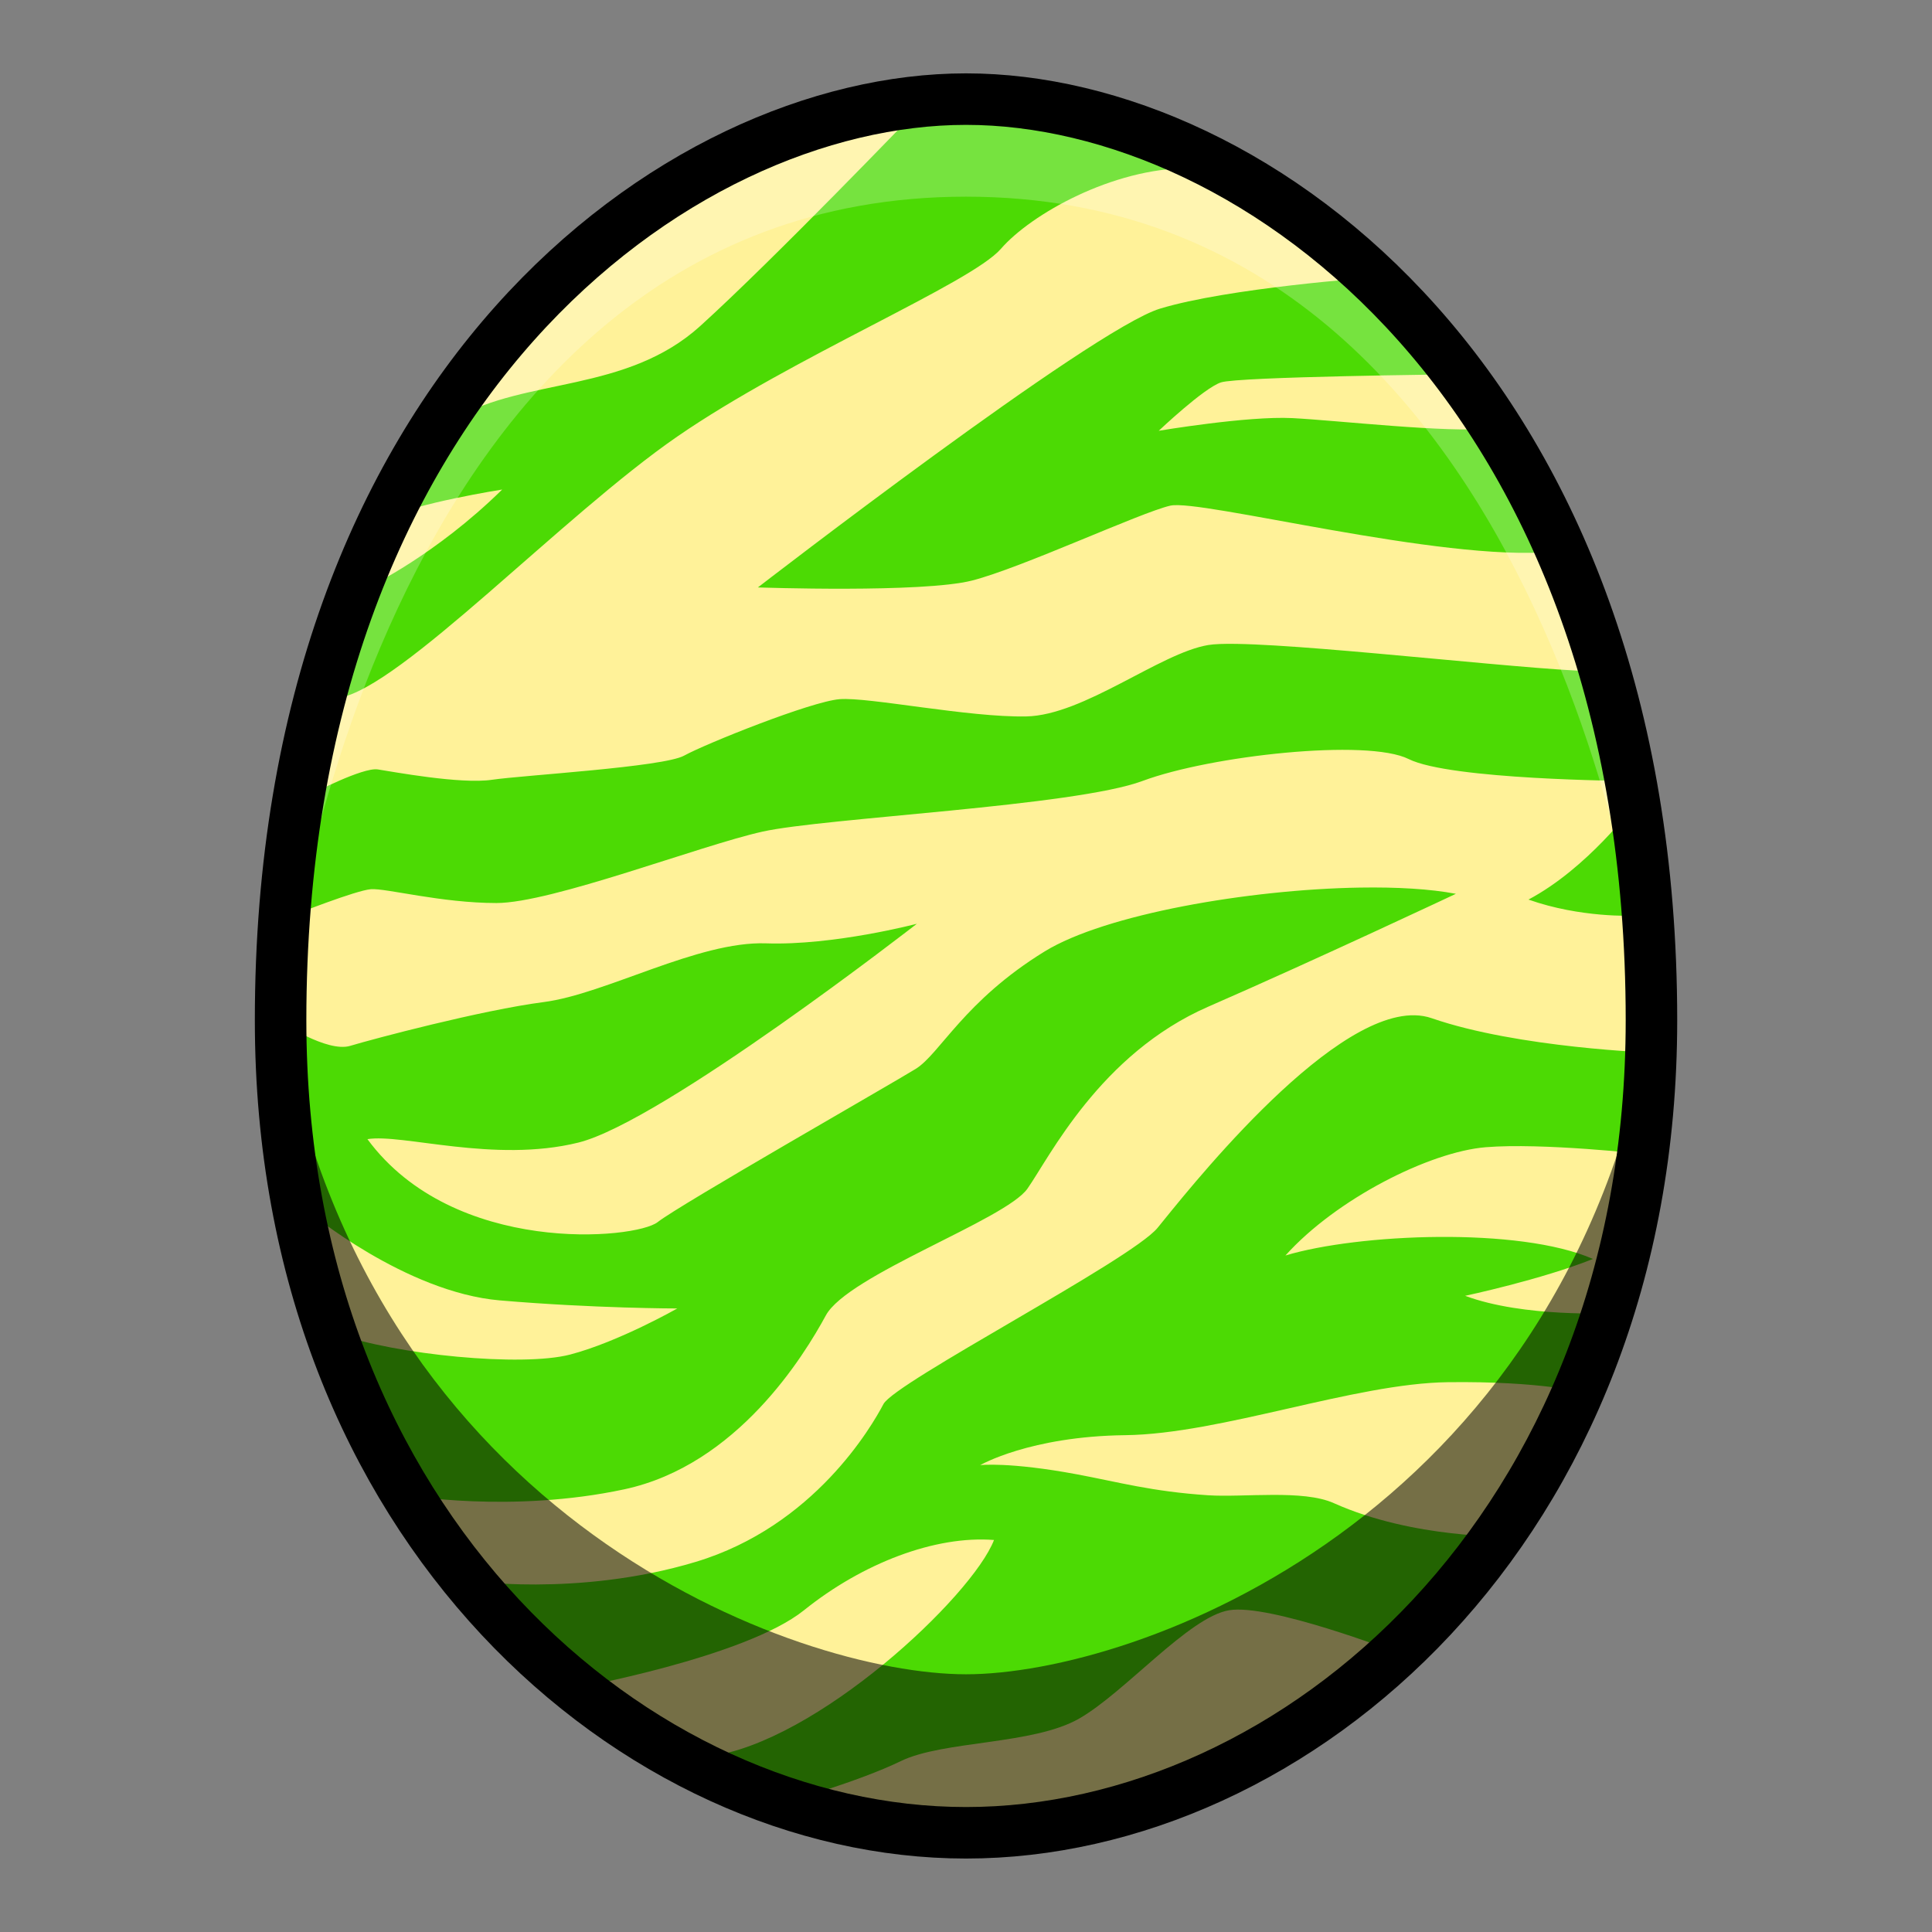 <?xml version="1.0" encoding="UTF-8" standalone="no"?>
<!-- Created with Inkscape (http://www.inkscape.org/) -->

<svg
   xmlns:dc="http://purl.org/dc/elements/1.1/"
   xmlns:cc="http://creativecommons.org/ns#"
   xmlns:rdf="http://www.w3.org/1999/02/22-rdf-syntax-ns#"
   xmlns:svg="http://www.w3.org/2000/svg"
   xmlns="http://www.w3.org/2000/svg"
   xmlns:sodipodi="http://sodipodi.sourceforge.net/DTD/sodipodi-0.dtd"
   xmlns:inkscape="http://www.inkscape.org/namespaces/inkscape"
   width="150"
   height="150"
   viewBox="0 0 39.687 39.687"
   version="1.1"
   id="svg8"
   inkscape:version="0.92.4 (5da689c313, 2019-01-14)"
   sodipodi:docname="MHST2-Rathian Egg.svg">
  <rect x="0" y="0" width="39.687" height="39.687" fill="#808080" stroke="none"/>
  <defs
     id="defs2" />
  <sodipodi:namedview
     id="base"
     pagecolor="#ffffff"
     bordercolor="#666666"
     borderopacity="1.0"
     inkscape:pageopacity="0.0"
     inkscape:pageshadow="2"
     inkscape:zoom="1.979899"
     inkscape:cx="1.4860304"
     inkscape:cy="86.450536"
     inkscape:document-units="px"
     inkscape:current-layer="layer1"
     showgrid="false"
     units="px"
     inkscape:window-width="1304"
     inkscape:window-height="745"
     inkscape:window-x="-8"
     inkscape:window-y="-8"
     inkscape:window-maximized="1"
     showguides="true"
     inkscape:guide-bbox="true"
     inkscape:snap-smooth-nodes="true"
     inkscape:snap-global="true">
    <inkscape:grid
       type="xygrid"
       id="grid878" />
  </sodipodi:namedview>
  <g
     inkscape:label="Layer 1"
     inkscape:groupmode="layer"
     id="layer1"
     transform="translate(0,-257.313)">
    <path
       inkscape:connector-curvature="0"
       style="fill:#fff299;fill-opacity:1;stroke:none;stroke-width:1.058;stroke-linecap:butt;stroke-linejoin:miter;stroke-miterlimit:4;stroke-dasharray:none;stroke-opacity:1"
       d="m 19.844,259.349 c -5.953,0 -14.08,5.977 -14.08,18.922 0,10.442 7.34,16.691 14.08,16.691 6.74,0 14.08,-6.25 14.08,-16.691 0,-12.946 -8.127,-18.922 -14.08,-18.922 z"
       id="path4584-5" />
    <path
       style="fill:#4cda04;stroke:none;stroke-width:1px;stroke-linecap:butt;stroke-linejoin:miter;stroke-opacity:1;fill-opacity:1"
       d="M 72.781 8.641 C 71.584 8.671 70.893 8.75 70.893 8.75 C 70.893 8.75 59.999 20.089 54.285 25.268 C 48.571 30.446 40.715 29.285 35.357 32.41 L 30 40.178 C 32.143 39.017 38.928 37.947 38.928 37.947 C 33.749 43.037 28.66 45.447 28.66 45.447 L 26.25 54.107 C 31.071 53.304 43.571 40.001 52.5 33.84 C 61.429 27.679 75.268 21.964 77.59 19.285 C 79.911 16.607 86.25 13.035 92.143 13.035 C 84.509 8.883 76.372 8.549 72.781 8.641 z M 106.34 21.518 C 106.34 21.518 95.178 22.321 89.91 23.928 C 84.642 25.535 58.75 45.535 58.75 45.535 C 58.75 45.535 71.518 45.982 75.357 45 C 79.197 44.018 88.393 39.733 90.715 39.197 C 93.036 38.662 111.786 43.571 120.357 42.768 L 115.625 33.215 C 112.232 33.572 103.66 32.589 100.178 32.41 C 96.696 32.232 89.822 33.393 89.822 33.393 C 89.822 33.393 93.303 30.089 94.643 29.643 C 95.982 29.196 112.768 29.018 112.768 29.018 L 106.34 21.518 z M 95.855 49.912 C 94.884 49.896 94.129 49.922 93.66 50 C 89.91 50.625 84.017 55.446 79.553 55.535 C 75.088 55.624 67.322 54.019 65.09 54.197 C 62.858 54.376 54.642 57.679 53.035 58.572 C 51.428 59.465 40.536 60.09 38.125 60.447 C 35.714 60.804 30.446 59.821 29.285 59.643 C 28.124 59.464 24.197 61.518 24.197 61.518 L 22.857 70.893 C 22.857 70.893 27.589 69.017 28.75 68.928 C 29.911 68.839 34.197 70 38.482 70 C 42.768 70 54.286 65.536 59.107 64.465 C 63.929 63.393 83.304 62.499 88.572 60.535 C 93.84 58.571 105.983 57.233 109.197 58.84 C 112.412 60.447 126.16 60.535 126.16 60.535 L 126.607 62.5 C 126.607 62.5 123.054 67.306 118.482 69.732 C 122.526 71.168 126.607 70.982 126.607 70.982 L 128.125 63.572 L 124.465 52.053 C 120.09 52.131 102.657 50.022 95.855 49.912 z M 105.402 68.803 C 96.785 68.945 85.67 70.871 80.982 73.75 C 74.732 77.589 72.857 81.697 70.982 82.857 C 69.107 84.018 52.679 93.393 50.982 94.732 C 49.286 96.072 35.179 97.39 28.482 88.303 C 31.161 87.856 38.304 90.179 44.822 88.572 C 51.34 86.965 71.072 71.607 71.072 71.607 C 71.072 71.607 64.643 73.304 59.375 73.125 C 54.107 72.946 46.964 77.053 42.143 77.678 C 37.321 78.303 28.928 80.537 27.143 81.072 C 25.357 81.608 21.785 79.217 21.785 79.217 L 23.928 93.928 C 23.928 93.928 31.429 100.178 38.75 100.803 C 46.071 101.428 52.5 101.428 52.5 101.428 C 52.5 101.428 47.947 104.018 44.197 105 C 40.447 105.982 30.624 105 26.16 103.393 L 31.428 115.893 C 31.428 115.893 39.643 117.322 48.393 115.447 C 57.143 113.572 62.321 105.09 64.018 101.965 C 65.714 98.84 77.946 94.553 79.643 92.143 C 81.339 89.732 85.267 81.696 93.66 78.035 C 102.053 74.374 112.857 69.285 112.857 69.285 C 110.871 68.906 108.275 68.755 105.402 68.803 z M 109.662 78.701 C 102.764 78.563 91.658 92.834 89.732 95.178 C 87.679 97.678 69.375 107.143 68.482 108.84 C 67.59 110.536 63.124 118.304 53.928 121.072 C 44.731 123.84 36.072 122.5 36.072 122.5 L 44.375 130.893 C 44.375 130.893 57.769 128.483 62.322 124.822 C 66.876 121.162 72.499 119.018 77.053 119.375 C 75.356 123.75 63.303 135.089 54.91 136.16 L 60.803 139.732 C 60.803 139.732 66.519 138.125 69.822 136.518 C 73.126 134.91 80.089 135.268 83.66 133.215 C 87.232 131.161 92.143 125.358 95.268 124.822 C 98.393 124.287 108.125 128.035 108.125 128.035 L 116.965 119.107 C 116.965 119.107 109.553 119.285 103.393 116.518 C 101.011 115.448 96.409 116.089 93.654 115.908 C 89.281 115.621 86.714 114.888 83.482 114.285 C 78.215 113.303 75.982 113.572 75.982 113.572 C 75.982 113.572 79.822 111.339 87.232 111.25 C 94.643 111.161 105 107.232 112.232 107.143 C 119.465 107.053 122.768 107.947 122.768 107.947 L 124.91 101.785 C 124.91 101.785 118.126 102.144 113.572 100.447 C 113.572 100.447 119.465 99.197 123.482 97.59 C 117.768 95.09 105.268 95.626 99.643 97.322 C 103.571 92.947 110.803 89.285 115.178 88.928 C 119.553 88.571 127.5 89.465 127.5 89.465 L 128.215 81.607 C 128.215 81.607 117.679 81.249 110.982 78.928 C 110.564 78.783 110.122 78.71 109.662 78.701 z "
       transform="matrix(0.265,0,0,0.265,0,257.313)"
       id="path863" />
    <path
       style="opacity:0.238;fill:#ffffff;fill-opacity:1;stroke:none;stroke-width:0.265px;stroke-linecap:butt;stroke-linejoin:miter;stroke-opacity:1"
       d="m 19.844,259.349 c -8.886,0 -14.08,9.481 -14.08,18.922 0,0 1.718,-16.918 14.08,-16.918 12.362,0 14.08,16.918 14.08,16.918 0,-9.442 -5.194,-18.922 -14.08,-18.922 z"
       id="path4669"
       inkscape:connector-curvature="0"
       sodipodi:nodetypes="scscs" />
    <path
       style="opacity:0.541;fill:#000000;stroke:none;stroke-width:0.265px;stroke-linecap:butt;stroke-linejoin:miter;stroke-opacity:1"
       d="m 5.764,278.272 c 0.25,12.682 10.938,16.691 14.08,16.691 3.141,0 13.83,-4.009 14.08,-16.691 -1.822,10.27 -10.606,13.434 -14.08,13.434 -3.473,0 -12.258,-3.164 -14.08,-13.434 z"
       id="path4617"
       inkscape:connector-curvature="0" />
    <path
       style="fill:none;stroke:#000000;stroke-width:1.058;stroke-linecap:butt;stroke-linejoin:miter;stroke-miterlimit:4;stroke-dasharray:none;stroke-opacity:1"
       d="m 19.844,259.349 c -5.953,0 -14.08,5.977 -14.08,18.922 0,10.442 7.34,16.691 14.08,16.691 6.74,0 14.08,-6.25 14.08,-16.691 0,-12.946 -8.127,-18.922 -14.08,-18.922 z"
       id="path4584"
       inkscape:connector-curvature="0" />
  </g>
</svg>
